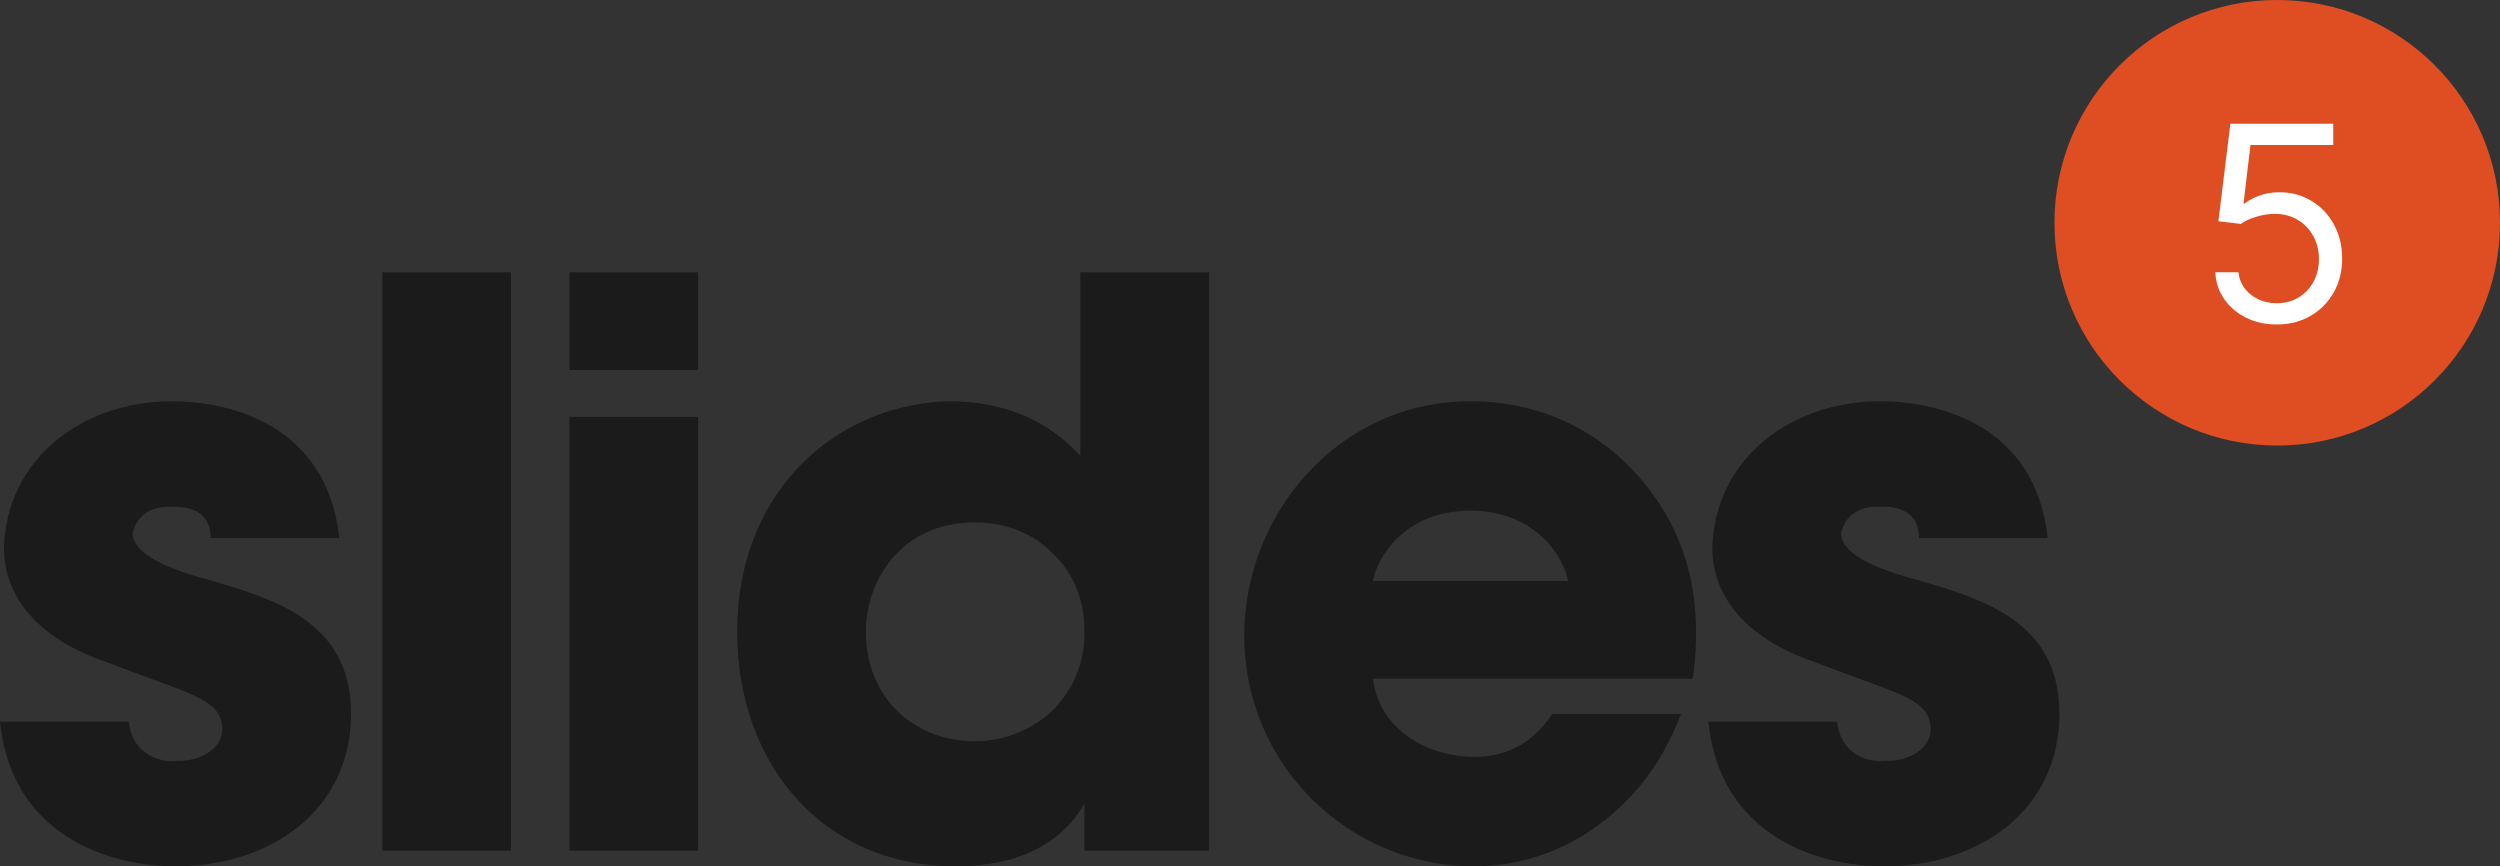 <svg width="101" height="35" viewBox="0 0 101 35" fill="none" xmlns="http://www.w3.org/2000/svg">
<rect x="0" y="0" width="101" height="35" fill="#333333" stroke="none"/>
<path fill-rule="evenodd" clip-rule="evenodd" d="M20.642 11H15.442V34.368H20.642V11ZM5.358 21.579C5.428 21.122 5.805 20.425 6.933 20.474C8.44 20.425 8.503 21.375 8.509 21.737H13.709C13.209 17.129 9.256 16.21 6.933 16.21C3.357 16.21 0.22 18.524 0.158 22.21C0.22 24.544 2.102 26.033 4.412 26.79C5.063 27.042 5.636 27.251 6.136 27.433C8.148 28.167 8.975 28.469 8.982 29.474C8.974 30.279 8.032 30.786 7.091 30.737C6.934 30.786 5.397 30.786 5.2 29.158H0C0.471 33.796 4.455 35 7.091 35C10.95 35 14.182 32.719 14.182 28.842C14.182 25.051 11.044 24.164 8.036 23.316C6.714 22.928 5.428 22.389 5.358 21.579ZM23.006 11H28.206V14.947H23.006V11ZM28.206 16.842H23.006V34.368H28.206V16.842ZM43.806 34.368H48.849V11H43.648V18.421C43.04 17.776 41.556 16.256 38.449 16.21C34.012 16.256 29.782 19.644 29.782 25.526C29.782 30.884 33.254 35 38.606 35C42.093 35 43.356 33.259 43.806 32.474V34.368ZM34.982 25.526C34.982 28.16 36.896 29.947 39.394 29.947C40.599 29.947 41.761 29.445 42.545 28.684C43.392 27.815 43.863 26.686 43.806 25.368C43.8 24.147 43.298 23.081 42.545 22.368C41.729 21.544 40.631 21.105 39.394 21.105C36.394 21.105 34.982 23.457 34.982 25.526ZM55.467 27.421C55.694 29.319 57.451 30.557 59.564 30.579C61.153 30.557 62.032 29.826 62.715 28.842H67.915C67.145 30.874 65.922 32.397 64.448 33.421C63.004 34.46 61.279 35 59.564 35C54.502 35 50.267 30.906 50.267 25.684C50.267 20.749 54.094 16.21 59.406 16.21C62.063 16.21 64.353 17.258 66.024 19.053C68.181 21.384 68.839 24.209 68.388 27.421H55.467ZM59.406 20.632C62.138 20.632 63.218 22.634 63.346 23.474H55.467C55.594 22.634 56.674 20.632 59.406 20.632ZM75.951 20.474C77.458 20.425 77.521 21.375 77.527 21.737H82.727C82.228 17.129 78.274 16.21 75.951 16.21C72.375 16.21 69.238 18.524 69.176 22.21C69.238 24.544 71.12 26.033 73.43 26.79C74.082 27.042 74.654 27.251 75.154 27.433C77.166 28.167 77.993 28.469 78 29.474C77.992 30.279 77.05 30.786 76.109 30.737C75.952 30.786 74.415 30.786 74.218 29.158H69.018C69.489 33.796 73.474 35 76.109 35C79.968 35 83.2 32.719 83.2 28.842C83.2 25.051 80.062 24.163 77.055 23.316C75.733 22.928 74.446 22.389 74.376 21.579C74.446 21.122 74.823 20.425 75.951 20.474Z" fill="#1B1B1B"/>
<path opacity="0.9" d="M92 18C96.971 18 101 13.971 101 9C101 4.029 96.971 0 92 0C87.029 0 83 4.029 83 9C83 13.971 87.029 18 92 18Z" fill="#F25022"/>
<path d="M91.982 13.109C91.524 13.109 91.111 13.018 90.744 12.836C90.376 12.654 90.082 12.404 89.861 12.086C89.639 11.768 89.518 11.406 89.498 11H90.435C90.472 11.362 90.636 11.662 90.927 11.898C91.222 12.133 91.573 12.25 91.982 12.25C92.31 12.25 92.602 12.173 92.857 12.02C93.115 11.866 93.317 11.655 93.462 11.387C93.611 11.116 93.685 10.81 93.685 10.469C93.685 10.12 93.608 9.809 93.455 9.535C93.303 9.259 93.095 9.042 92.83 8.883C92.564 8.724 92.261 8.643 91.919 8.641C91.675 8.638 91.423 8.676 91.165 8.754C90.908 8.829 90.695 8.927 90.529 9.047L89.623 8.938L90.107 5H94.263V5.859H90.919L90.638 8.219H90.685C90.849 8.089 91.055 7.98 91.302 7.895C91.55 7.809 91.808 7.766 92.076 7.766C92.565 7.766 93.001 7.883 93.384 8.117C93.77 8.349 94.072 8.667 94.29 9.07C94.512 9.474 94.623 9.935 94.623 10.453C94.623 10.963 94.508 11.419 94.279 11.82C94.052 12.219 93.74 12.534 93.341 12.766C92.943 12.995 92.49 13.109 91.982 13.109Z" fill="white"/>
</svg>
